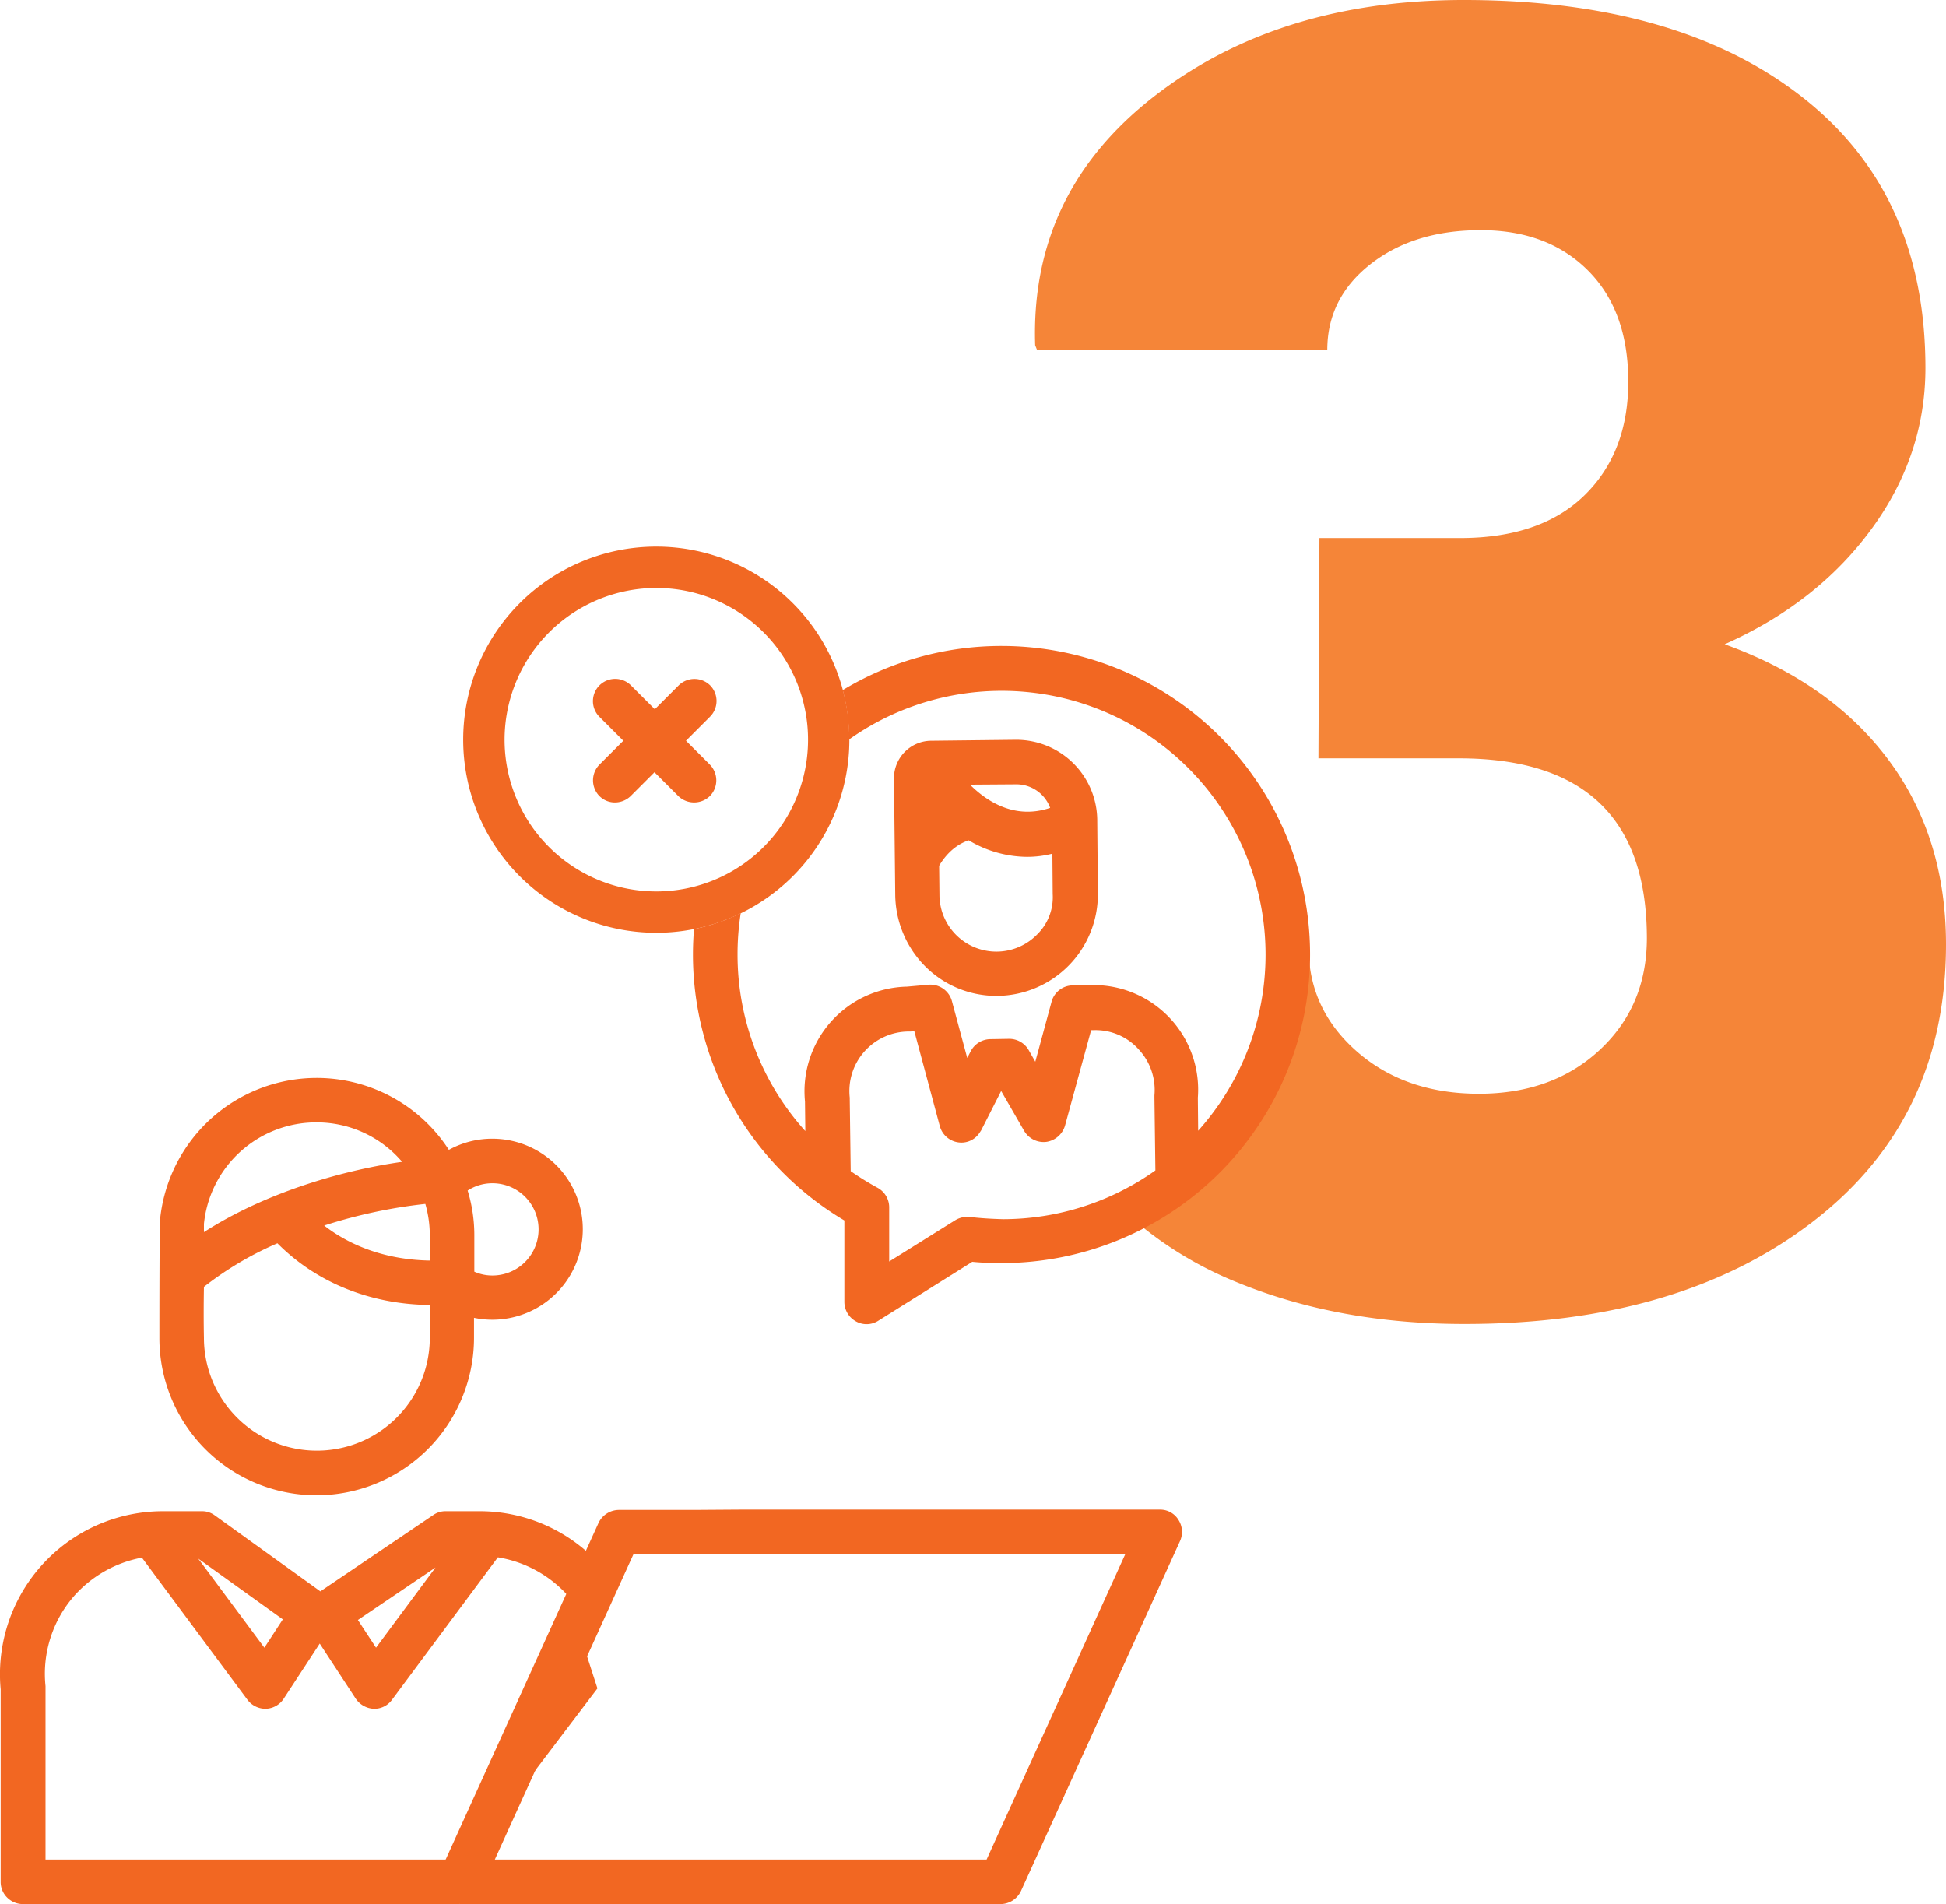 <svg id="b8bd87e1-be47-4833-ab9d-94c0a09b8181" data-name="Layer 1" xmlns="http://www.w3.org/2000/svg" viewBox="0 0 611.75 598.56"><defs><style>.a0dade54-ef46-4167-bfc3-c30ce813618e{fill:#f58538;}.f96581e8-fa3c-4af0-98b8-49e52aaa9306{fill:#f26722;}.bcf6d8da-84ef-400f-8f12-61576cb9e4e6{fill:#f16823;}</style></defs><path class="a0dade54-ef46-4167-bfc3-c30ce813618e" d="M494.19,214.31q25.35,0,39.11-13.45t13.76-35.72q0-22.26-12.67-34.94t-33.71-12.68q-21,0-34.63,10.67t-13.61,27.06H361.23l-.62-1.55Q359,105.78,398,75.47t97.4-30.3q67.09,0,106.07,30.3t39,85.34q0,27.52-17,50.72T577.37,247.7q33.39,12.06,51.48,36.34t18.09,58q0,55-41.9,87.2T495.42,461.37q-39.27,0-71.11-13a118,118,0,0,1-35.37-22.08c-5.88-5.35,25.48-13.1,27.79-20.92,2.93-9.89,12.3.35,12.92-24l8.43-20.78,8.49-17.68q0,19.49,15.15,32.78T500.06,389q23.19,0,38-13.76t14.84-35.09q0-56.6-59.06-56.59H449.66l.31-69.26Z" transform="translate(-35.19 -45.17)"/><path class="f96581e8-fa3c-4af0-98b8-49e52aaa9306" d="M179.74,643.73h170a7.15,7.15,0,0,0,6.4-4.1l50-110a7,7,0,0,0-.5-6.7,6.71,6.71,0,0,0-5.8-3.2H267.74l-14.6.1h-23.4a7.15,7.15,0,0,0-6.4,4.1l-48.1,105.9Zm165.6-14H190.74l43.6-96h154.6Z" transform="translate(-35.19 -45.17)"/><path class="f96581e8-fa3c-4af0-98b8-49e52aaa9306" d="M258.44,260.63a7.06,7.06,0,0,0-9.9,0l-7.5,7.5-7.5-7.5a7,7,0,1,0-9.9,9.9l7.5,7.5-7.5,7.5a7.06,7.06,0,0,0,0,9.9,6.88,6.88,0,0,0,4.9,2,7.14,7.14,0,0,0,4.9-2l7.5-7.5,7.5,7.5a7.13,7.13,0,0,0,9.9,0,7.06,7.06,0,0,0,0-9.9l-7.5-7.5,7.5-7.5A7,7,0,0,0,258.44,260.63Z" transform="translate(-35.19 -45.17)"/><path class="bcf6d8da-84ef-400f-8f12-61576cb9e4e6" d="M241.5,230a47.7,47.7,0,1,1-47.69,47.7A47.76,47.76,0,0,1,241.5,230m0-13a60.7,60.7,0,1,0,60.7,60.7A60.7,60.7,0,0,0,241.5,217Z" transform="translate(-35.19 -45.17)"/><path class="f96581e8-fa3c-4af0-98b8-49e52aaa9306" d="M350.12,248.23a96.4,96.4,0,0,0-50,13.88,60.58,60.58,0,0,1,2,15.52,82.93,82.93,0,0,1,109.73,123l-.1-10.4a32.88,32.88,0,0,0-33-35.4l-6.3.1a6.94,6.94,0,0,0-6.7,5.2l-5.1,18.8-2.1-3.7a7.05,7.05,0,0,0-6.1-3.5l-5.9.1a7.05,7.05,0,0,0-6.2,3.8l-1.1,2.1-4.8-17.8a7,7,0,0,0-7.4-5.2l-6.8.6a32.91,32.91,0,0,0-32,36.1l.1,9.3a82.79,82.79,0,0,1-21.3-55.5,83.84,83.84,0,0,1,1-13,60.15,60.15,0,0,1-14.69,5c-.21,2.63-.33,5.3-.33,8a97.21,97.21,0,0,0,47.6,83.6v25.6a7,7,0,0,0,3.6,6.1,6.82,6.82,0,0,0,7.1-.2l29.5-18.5c3,.3,6.1.4,9.2.4a97,97,0,0,0,0-194Zm.4,180.2c-3.7-.1-7.1-.3-10.4-.7a7.44,7.44,0,0,0-4.6,1l-20.8,13v-17a7,7,0,0,0-3.7-6.2,90.35,90.35,0,0,1-8.4-5.2l-.3-22.4v-.7a18.72,18.72,0,0,1,18.5-20.8h.6l1.2-.1,8,29.8a7,7,0,0,0,5.5,5.1,6.81,6.81,0,0,0,6.9-2.8l.6-.9,6.3-12.4,7.2,12.5a7.11,7.11,0,0,0,7,3.5A7.22,7.22,0,0,0,370,399l8.2-30h1a18.2,18.2,0,0,1,14,6.1,18.74,18.74,0,0,1,4.9,14.4v.7l.3,22.9A82.8,82.8,0,0,1,350.52,428.43Z" transform="translate(-35.19 -45.17)"/><path class="f96581e8-fa3c-4af0-98b8-49e52aaa9306" d="M326.22,349.13a31.55,31.55,0,0,0,22.3,9.1h.3a31.93,31.93,0,0,0,31.5-32.2l-.2-23.2a25.44,25.44,0,0,0-25.4-25.1h-.3l-26.5.3a11.78,11.78,0,0,0-11.7,11.8l.4,36.8A32.39,32.39,0,0,0,326.22,349.13Zm35-10.2a17.9,17.9,0,0,1-30.7-12.3l-.1-9.3c1.3-2.2,4.2-6.3,9.3-8a36.18,36.18,0,0,0,18.3,5.2,31.88,31.88,0,0,0,8-1l.1,12.7A16.36,16.36,0,0,1,361.22,338.93Zm-6.6-47.2h.1a11.3,11.3,0,0,1,10.6,7.4c-10.9,3.7-19.7-1.8-25.2-7.3Z" transform="translate(-35.19 -45.17)"/><path class="f96581e8-fa3c-4af0-98b8-49e52aaa9306" d="M134.7,515.23a49.55,49.55,0,0,0,49.5-49.5v-6.3a27.6,27.6,0,0,0,5.7.6,28.45,28.45,0,1,0,.1-56.9,28.2,28.2,0,0,0-13.7,3.5,49.49,49.49,0,0,0-90.8,22h0c-.1,1.2-.2,13.6-.2,37.1A49.4,49.4,0,0,0,134.7,515.23Zm35.6-81.7v7.9c-12.6-.2-24.2-4-33.2-11a159.36,159.36,0,0,1,31.8-6.8A35.88,35.88,0,0,1,170.3,433.53Zm19.7-16.4a14.5,14.5,0,0,1,0,29,13.88,13.88,0,0,1-5.7-1.2v-11.3a47.85,47.85,0,0,0-2.1-14.2A14.25,14.25,0,0,1,190,417.13ZM134.7,398a35.23,35.23,0,0,1,26.9,12.4c-19.8,2.8-43.7,10.1-62.3,22.1v-2.6A35.48,35.48,0,0,1,134.7,398Zm-35.4,51.7A104.43,104.43,0,0,1,122.4,436c12.2,12.3,29.1,19.2,47.9,19.4v10.3a35.5,35.5,0,0,1-71,0C99.2,461,99.2,455.33,99.3,449.73Z" transform="translate(-35.19 -45.17)"/><path class="f96581e8-fa3c-4af0-98b8-49e52aaa9306" d="M223.9,537.13a51,51,0,0,0-37.9-16.9H175.3a6.67,6.67,0,0,0-3.9,1.2l-35.5,24-33.2-23.9a6.68,6.68,0,0,0-4.1-1.3H86.4a51.26,51.26,0,0,0-51,56v60.5a6.88,6.88,0,0,0,2.1,5,7,7,0,0,0,4.9,2H179.74Zm-51.8.8-18.7,25.2-5.7-8.7Zm-48,16.3-5.8,8.9-20.8-28Zm98.9,21.7-40.8,53.8H49.5v-54.5a37.14,37.14,0,0,1,9.3-28.7,37.78,37.78,0,0,1,21-11.7l33.2,44.7a7.1,7.1,0,0,0,5.8,2.8,7,7,0,0,0,5.6-3.2l11.3-17.3,11.3,17.3a7.28,7.28,0,0,0,5.6,3.2,6.85,6.85,0,0,0,5.8-2.8l33.3-44.8a37.71,37.71,0,0,1,21.8,11.8" transform="translate(-35.19 -45.17)"/></svg>